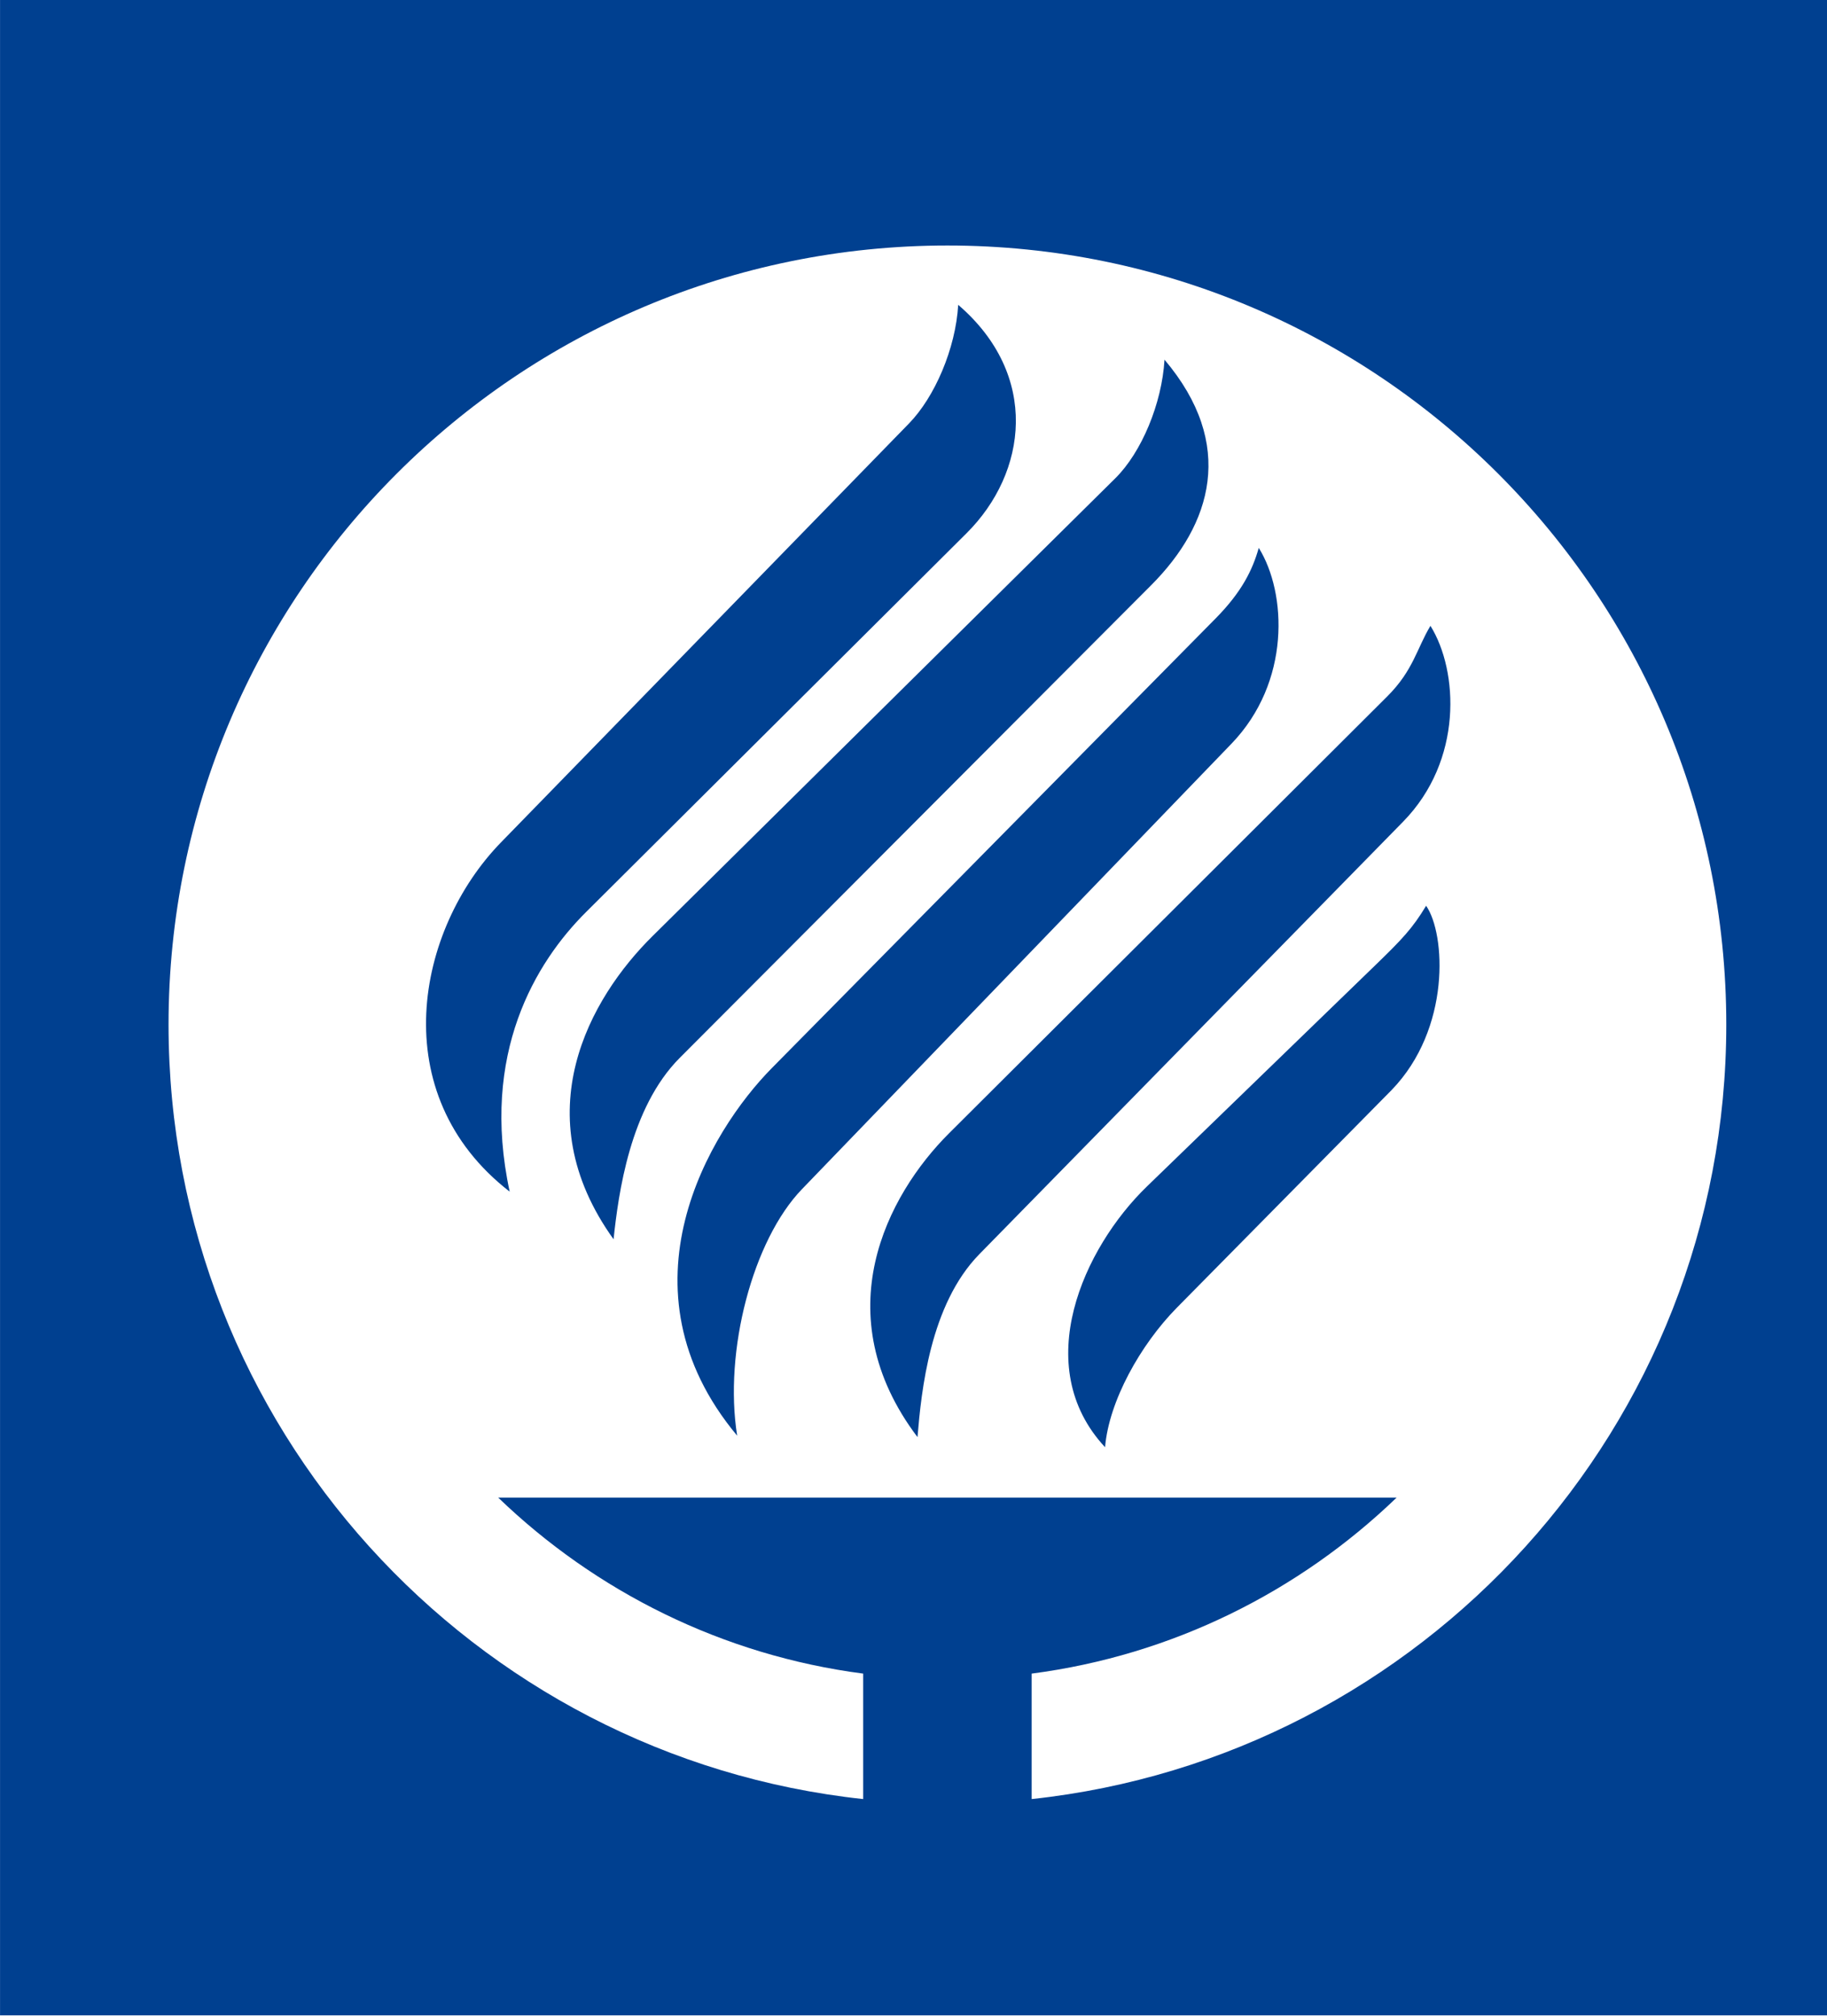 <?xml version="1.0" encoding="UTF-8"?>
<svg xmlns="http://www.w3.org/2000/svg" xmlns:xlink="http://www.w3.org/1999/xlink" width="384.1pt" height="423.7pt" viewBox="0 0 384.1 423.7" version="1.1">
<defs>
<clipPath id="clip1">
  <path d="M 0 0 L 384.102 0 L 384.102 423.699 L 0 423.699 Z M 0 0 "/>
</clipPath>
</defs>
<g id="surface1">
<g clip-path="url(#clip1)" clip-rule="nonzero">
<path style=" stroke:none;fill-rule:evenodd;fill:rgb(0%,25.098%,56.444%);fill-opacity:1;" d="M 0.008 -0.008 L 384.195 -0.008 L 384.195 423.609 L 0.008 423.609 Z M 199.18 51.605 C 289.613 51.605 362.926 124.918 362.926 215.352 C 362.926 299.805 298.992 369.312 216.887 378.145 L 216.887 351.773 C 246.477 347.918 273.098 334.535 293.617 314.781 L 104.742 314.781 C 125.262 334.535 151.883 347.918 181.473 351.773 L 181.473 378.145 C 99.367 369.312 35.434 299.805 35.434 215.352 C 35.434 124.918 108.746 51.605 199.18 51.605 Z M 292.555 229.125 C 305.086 216.191 303.914 196.242 299.82 190.383 C 296.965 195.125 294.785 197.406 289.227 202.793 L 241.102 249.402 C 227.816 262.27 216.445 287.141 232.324 304.188 C 233.121 294.555 239.723 282.664 247.453 274.828 Z M 294.98 172.711 C 307.586 159.848 306.641 141.039 300.73 131.543 C 297.871 136.285 297.133 140.914 291.652 146.375 L 199.547 238.18 C 186.449 251.234 173.371 276.219 192.891 302.066 C 193.691 292.43 195.496 274.223 205.902 263.605 Z M 242.031 122.988 C 254.746 110.238 259.91 93.426 244.82 75.598 C 244.281 84.824 239.984 95.086 234.48 100.527 L 137.172 196.773 C 124.027 209.773 110.098 234.176 128.992 260.48 C 130.02 250.867 132.422 232.867 142.914 222.344 Z M 203.211 112.07 C 215.973 99.363 218.656 78.867 201.449 64.074 C 200.906 73.297 196.504 83.461 191.109 89 L 105.324 177.059 C 87.488 195.371 80.672 229.93 107.152 250.469 C 100.902 221.445 112.664 202.195 123.203 191.711 Z M 258.887 156.332 C 271.387 143.367 270.547 124.66 264.637 115.16 C 263.297 119.906 260.996 124.488 255.559 129.996 L 162.238 224.531 C 149.246 237.691 129.09 270.762 154.977 301.762 C 152.137 283.938 158.277 260.656 168.594 249.957 Z M 258.887 156.332 "/>
</g>
</g>
</svg>

